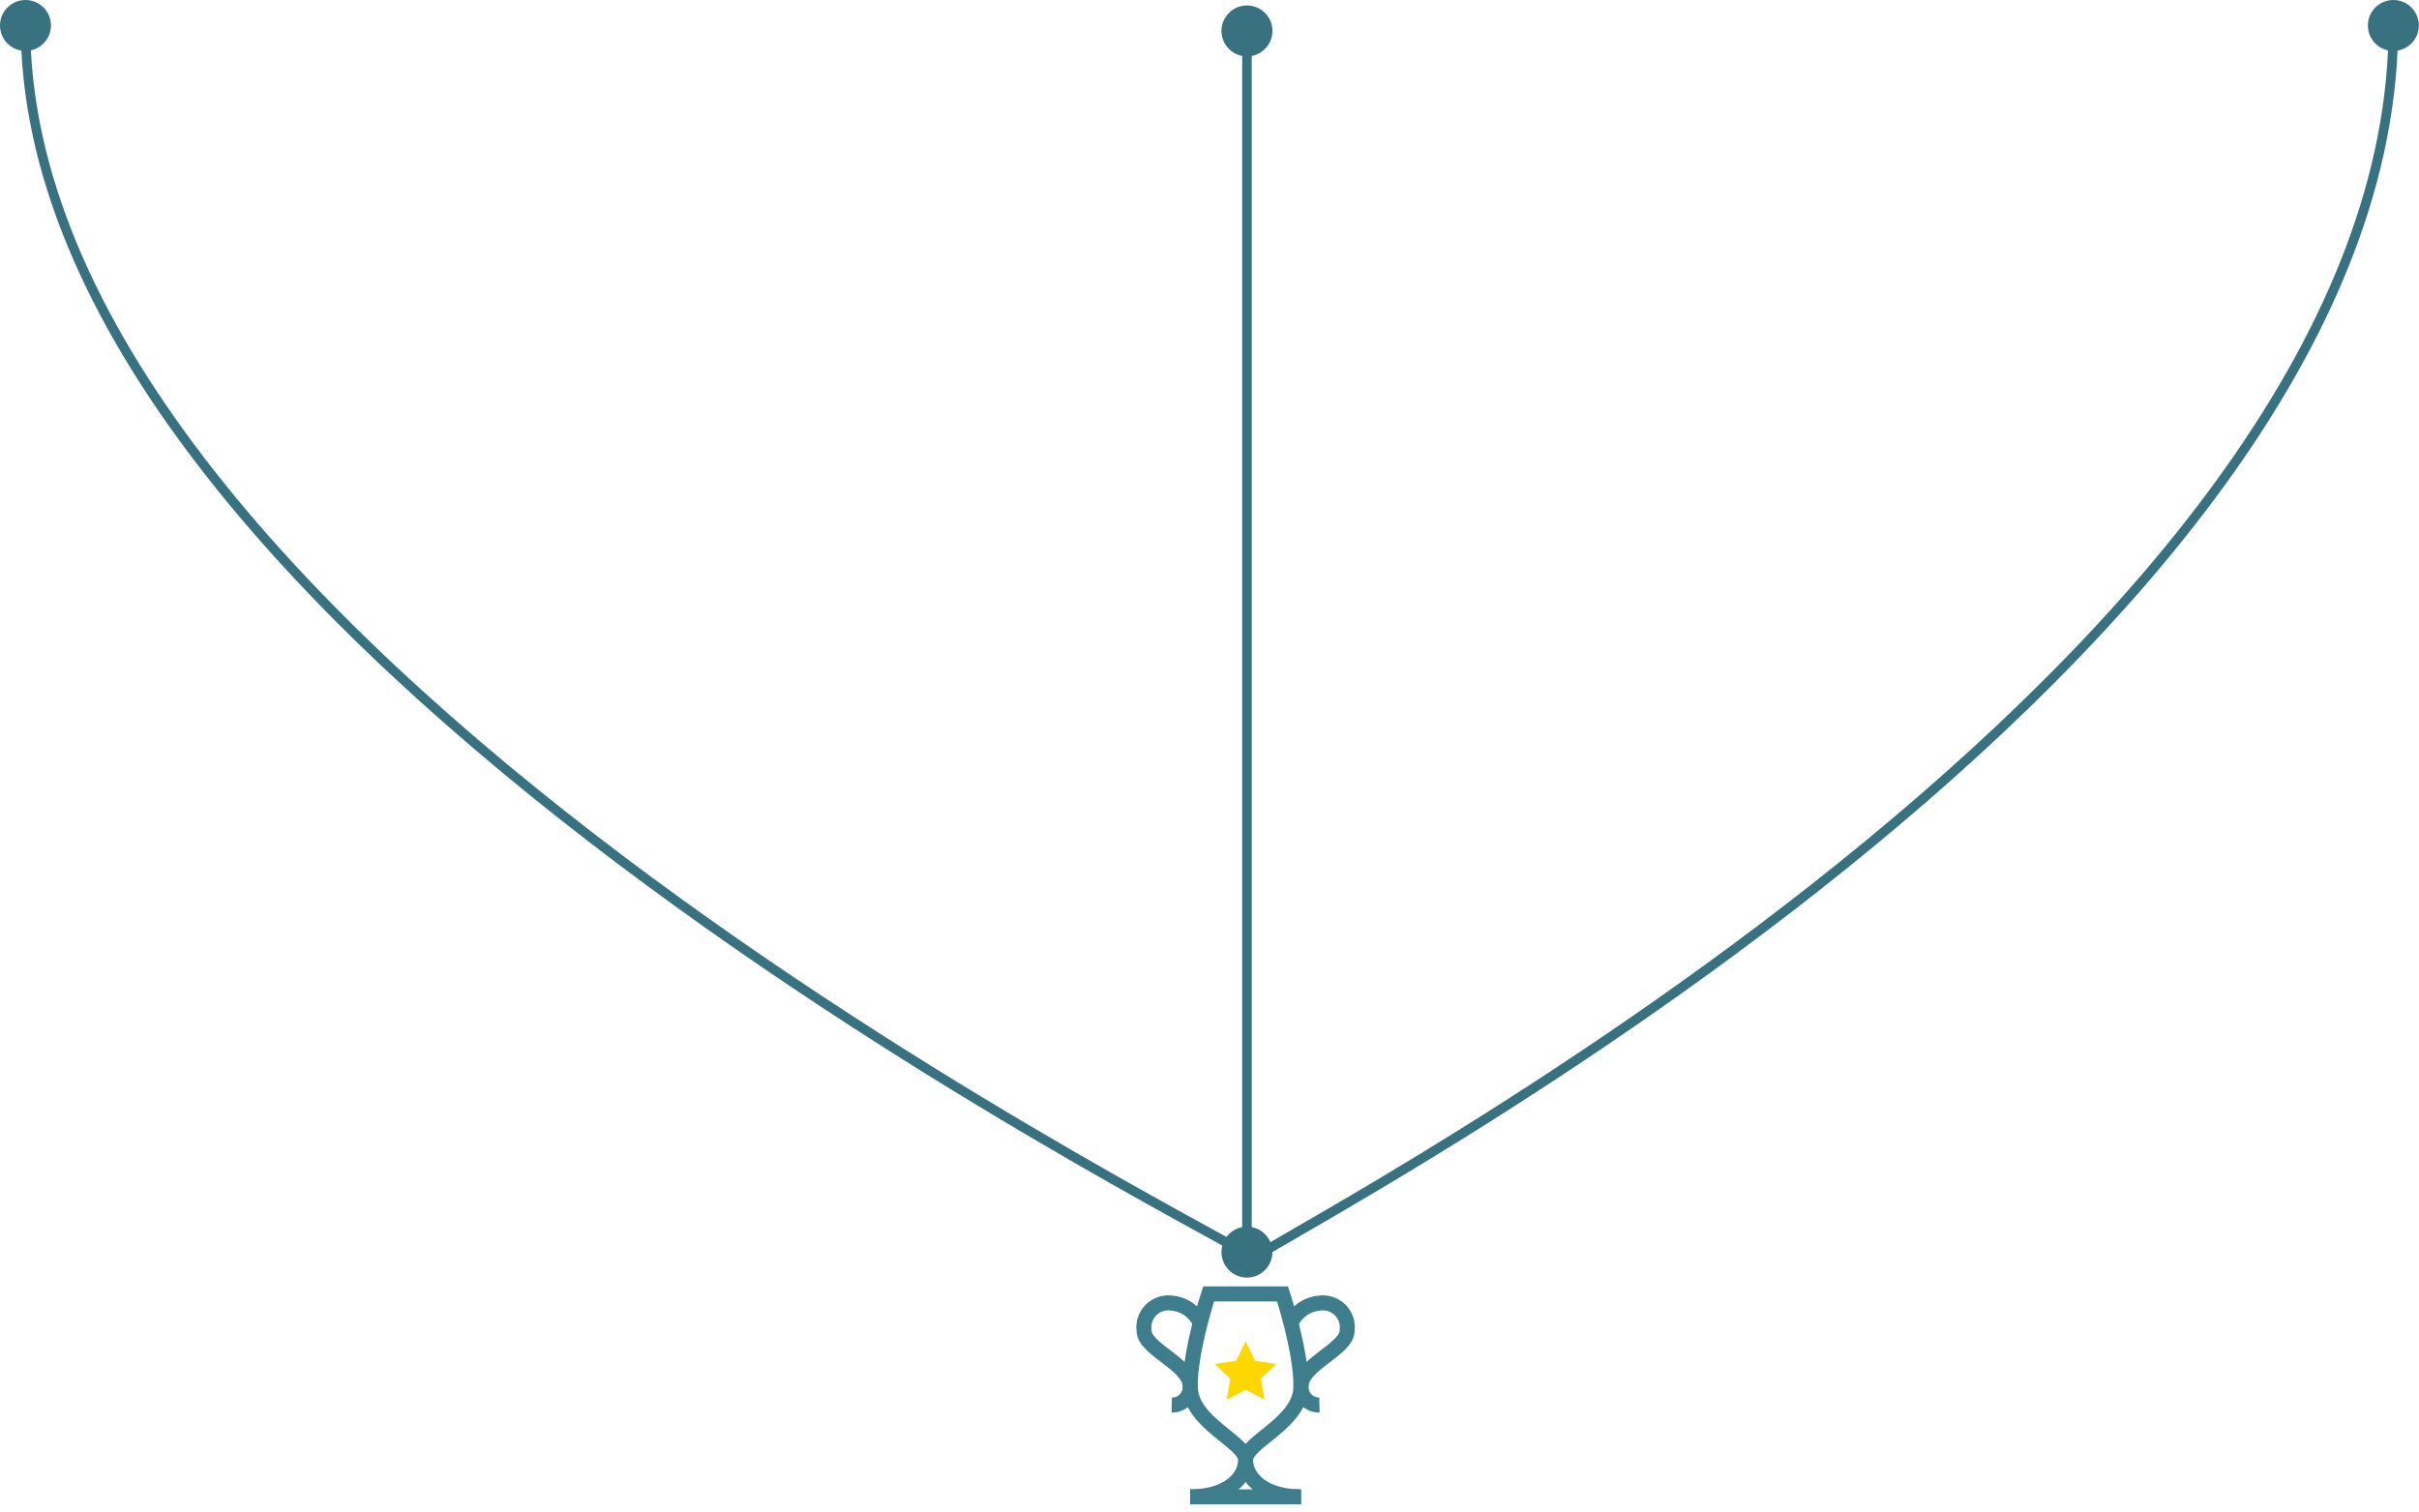 <svg width="659" height="412" viewBox="0 0 659 412" fill="none" xmlns="http://www.w3.org/2000/svg">
<path fill-rule="evenodd" clip-rule="evenodd" d="M0 6.94C0 10.39 2.516 13.252 5.814 13.79C7.915 55.159 28.819 95.706 59.1 133.37C91.062 173.126 133.581 209.804 175.849 241.024C218.124 272.249 260.194 298.047 291.293 316.034C306.843 325.028 319.653 332.071 328.372 336.862L328.645 337.011L328.651 337.014C330.243 337.889 331.694 338.686 332.995 339.404C332.844 339.974 332.763 340.573 332.763 341.191C332.763 345.024 335.871 348.131 339.704 348.131C343.537 348.131 346.644 345.024 346.644 341.191C346.644 341.185 346.644 341.179 346.644 341.173C348.484 340.088 350.865 338.71 353.739 337.047L353.854 336.981L353.855 336.98C361.911 332.32 373.733 325.481 388.082 316.73C416.917 299.146 455.968 273.834 495.225 242.933C534.475 212.037 573.971 175.521 603.665 135.52C631.845 97.558 651.266 56.361 653.166 13.786C656.453 13.239 658.958 10.382 658.958 6.94C658.958 3.107 655.851 0 652.018 0C648.185 0 645.077 3.107 645.077 6.94C645.077 10.275 647.428 13.06 650.563 13.728C648.679 55.572 629.574 96.251 601.575 133.969C572.071 173.715 532.769 210.068 493.615 240.888C454.468 271.703 415.511 296.955 386.727 314.508C372.402 323.244 360.6 330.072 352.546 334.73L352.436 334.794C349.955 336.23 347.827 337.461 346.093 338.477C345.201 336.378 343.303 334.809 341.005 334.372V15.246C344.216 14.637 346.644 11.816 346.644 8.428C346.644 4.595 343.537 1.487 339.704 1.487C335.871 1.487 332.763 4.595 332.763 8.428C332.763 11.816 335.191 14.637 338.402 15.246V334.372C336.659 334.703 335.147 335.686 334.128 337.057C332.861 336.358 331.459 335.588 329.93 334.748L329.922 334.743L329.626 334.581C320.909 329.792 308.12 322.76 292.596 313.781C261.545 295.822 219.565 270.077 177.395 238.93C135.217 207.777 92.895 171.251 61.128 131.74C31.026 94.298 10.498 54.295 8.416 13.723C11.54 13.047 13.881 10.267 13.881 6.94C13.881 3.107 10.773 0 6.94 0C3.107 0 0 3.107 0 6.94Z" fill="#387280"/>
<path d="M339.332 370.17L340.543 372.645L343.308 373.067L341.307 374.989L341.781 377.702L339.332 376.438L336.882 377.702L337.357 374.989L335.355 373.067L338.12 372.645L339.332 370.17Z" stroke="#FFD700" stroke-width="4.09" stroke-miterlimit="10" stroke-linecap="square"/>
<path d="M354.422 407.883C344.362 407.883 339.332 402.853 339.332 397.823M339.332 397.823C339.332 392.792 354.422 387.762 354.422 377.728C354.422 367.694 349.392 352.577 349.392 352.577H329.271C329.271 352.577 324.241 367.668 324.241 377.728C324.241 387.789 339.332 392.792 339.332 397.823ZM339.332 397.823C339.332 402.853 334.302 407.883 324.241 407.883" stroke="#3E7D8C" stroke-width="4.09" stroke-miterlimit="10"/>
<path d="M324.241 407.883H354.422" stroke="#3E7D8C" stroke-width="4.09" stroke-miterlimit="10"/>
<path d="M351.894 360.11C352.621 358.697 353.697 357.493 355.02 356.612C356.342 355.732 357.868 355.204 359.452 355.079C360.478 354.933 361.523 355.029 362.506 355.357C363.488 355.686 364.38 356.239 365.111 356.973C365.842 357.706 366.392 358.6 366.717 359.584C367.043 360.567 367.134 361.613 366.985 362.638C366.985 367.668 354.422 371.803 354.422 377.728C354.393 378.402 354.503 379.074 354.744 379.703C354.985 380.332 355.353 380.905 355.824 381.386C356.296 381.868 356.861 382.247 357.485 382.501C358.109 382.756 358.779 382.879 359.452 382.864" stroke="#3E7D8C" stroke-width="4.09" stroke-miterlimit="10"/>
<path d="M326.769 360.11C326.043 358.697 324.967 357.493 323.644 356.612C322.321 355.732 320.795 355.204 319.211 355.079C318.186 354.933 317.14 355.029 316.158 355.357C315.176 355.686 314.284 356.239 313.552 356.973C312.821 357.706 312.271 358.6 311.946 359.584C311.621 360.567 311.529 361.613 311.679 362.638C311.679 367.668 324.241 371.803 324.241 377.728C324.27 378.402 324.161 379.074 323.92 379.703C323.678 380.332 323.311 380.905 322.839 381.386C322.368 381.868 321.802 382.247 321.178 382.501C320.554 382.756 319.885 382.879 319.211 382.864" stroke="#3E7D8C" stroke-width="4.09" stroke-miterlimit="10"/>
</svg>
